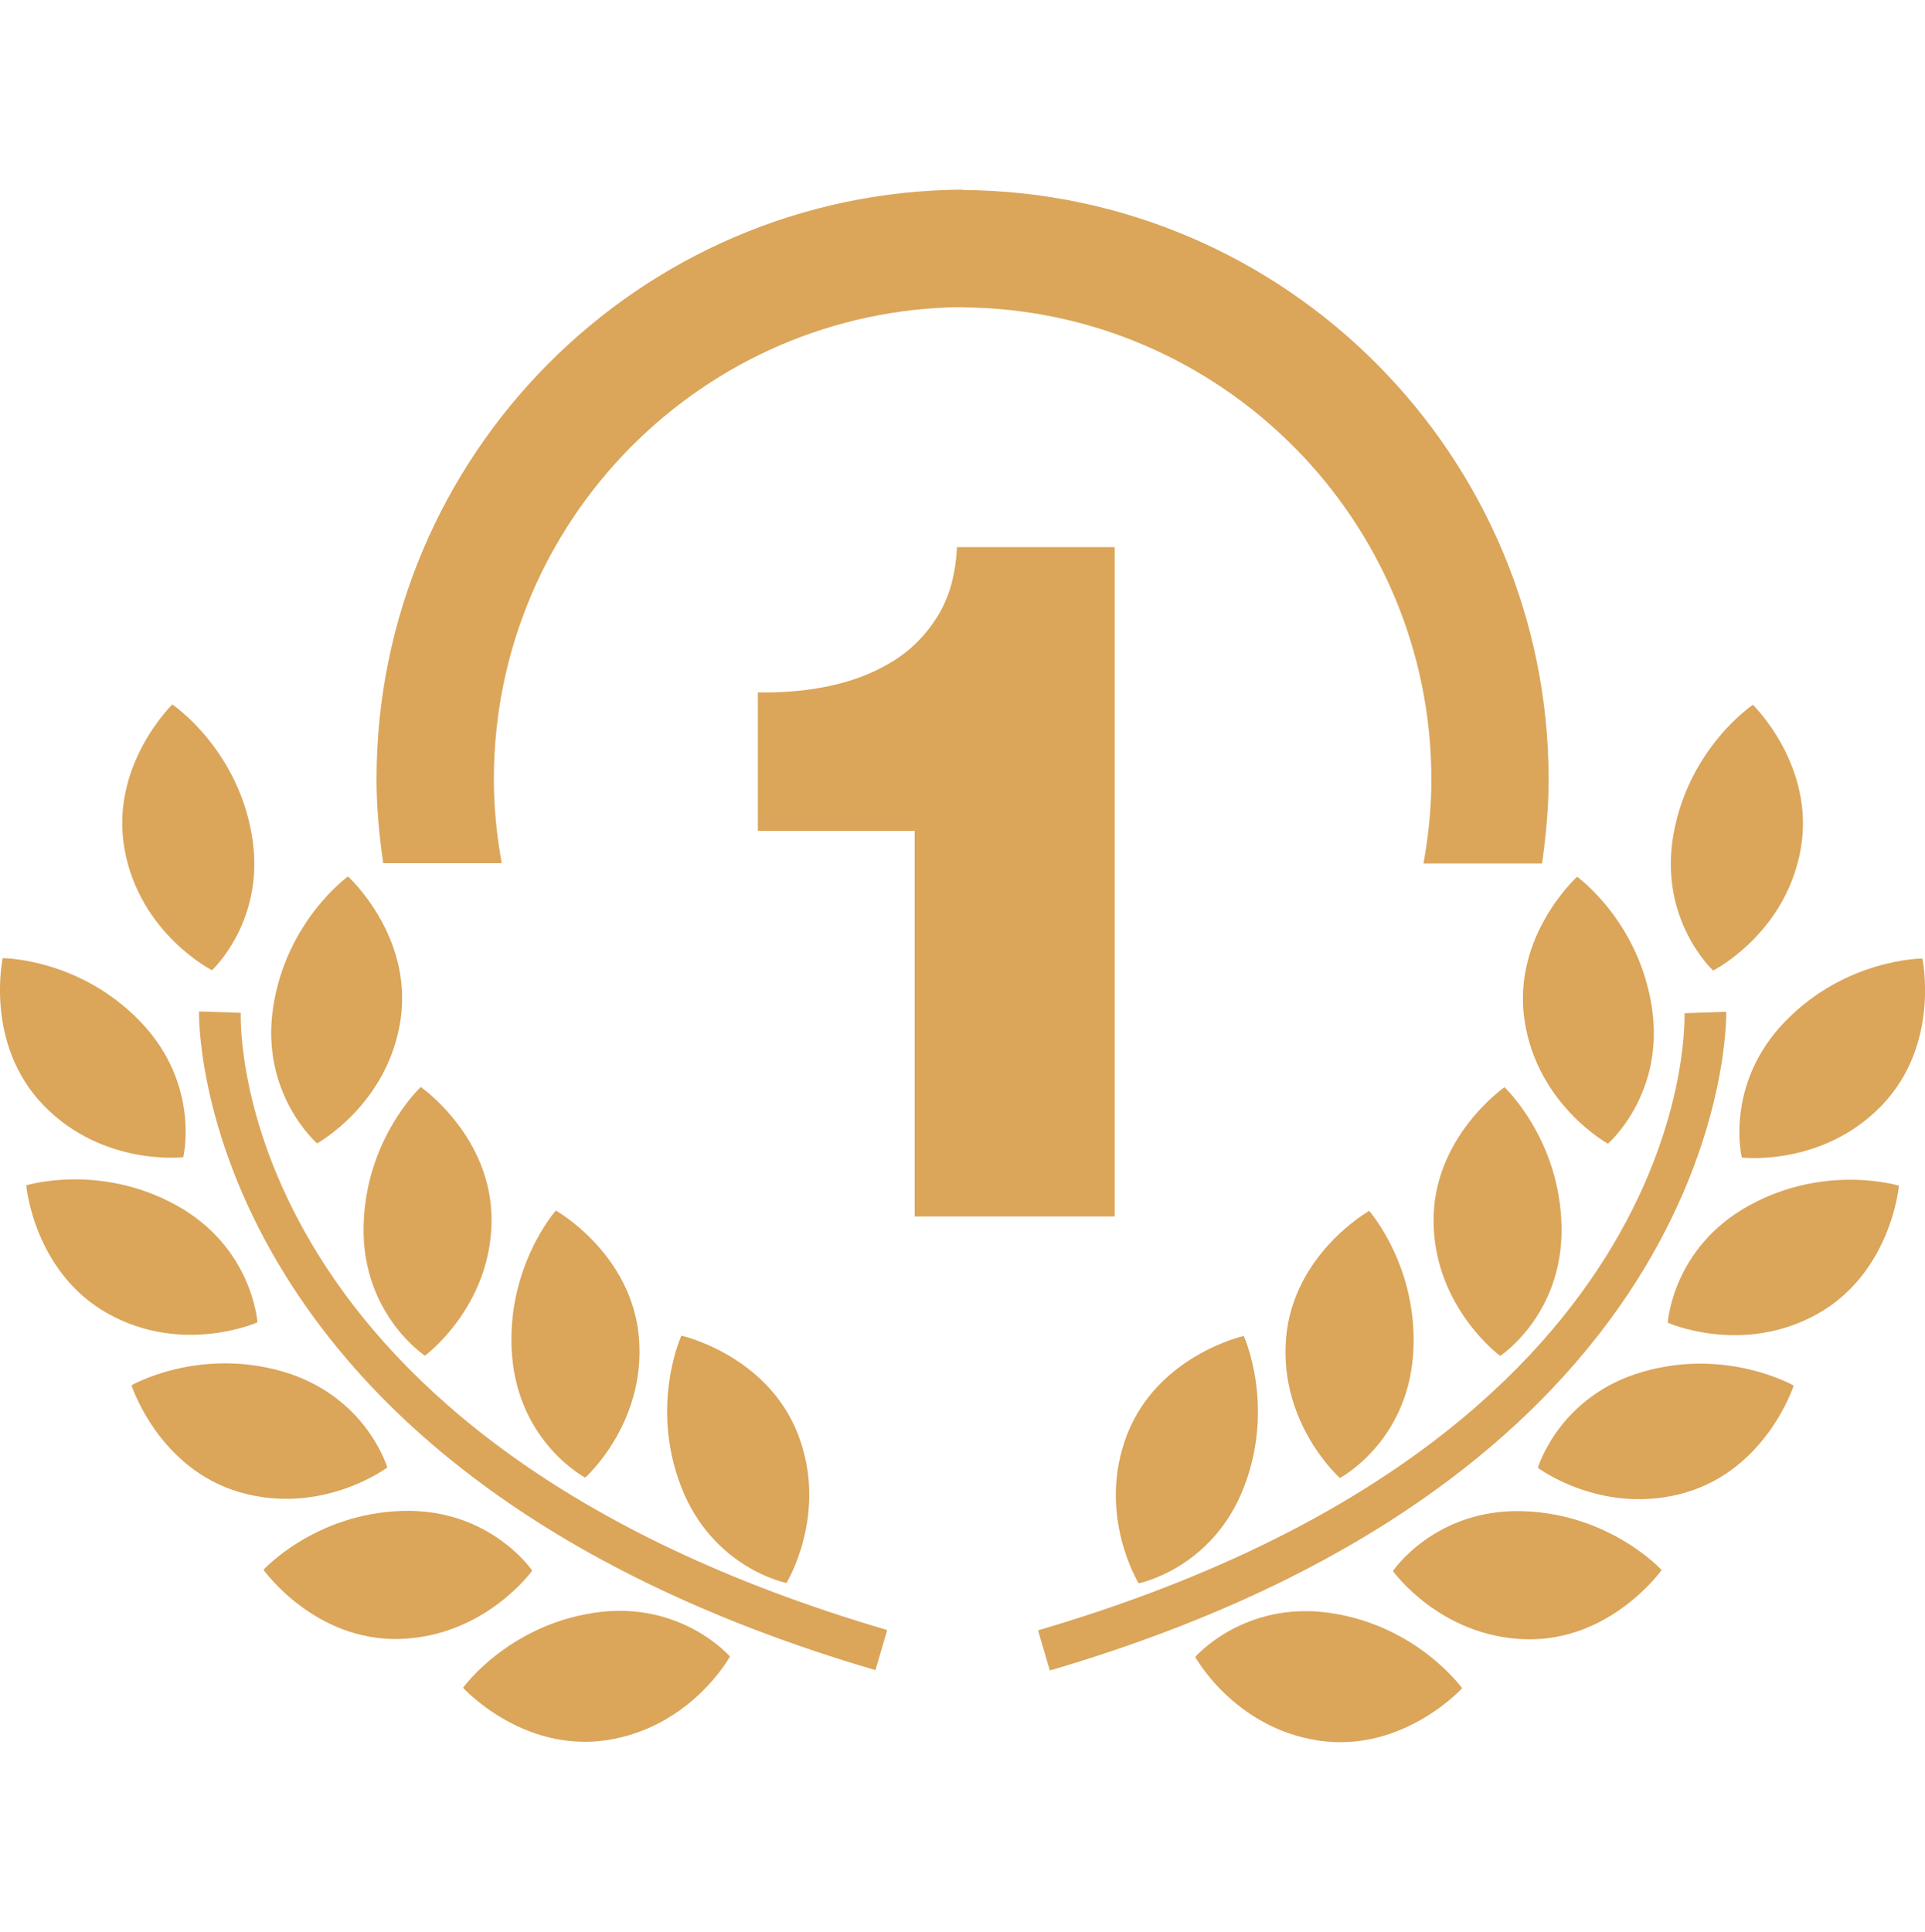 <svg width="288" height="289" viewBox="0 0 288 289" fill="none" xmlns="http://www.w3.org/2000/svg">
<g clip-path="url(#clip0_259_196)">
<path d="M27.42 173.121C27.42 173.121 30.066 162.202 20.95 152.787C11.825 143.345 0.408 143.345 0.408 143.345C0.408 143.345 -2.374 156.185 6.524 165.373C15.432 174.552 27.42 173.121 27.42 173.121Z" fill="#DBA55A"/>
<path d="M166.767 181.992V81.854H143.171C142.98 85.986 142.002 89.456 140.217 92.284C138.441 95.111 136.166 97.376 133.393 99.043C130.602 100.729 127.494 101.916 124.033 102.641C120.581 103.357 117.038 103.674 113.386 103.583V124.298H136.846V181.992H166.767Z" fill="#DBA55A"/>
<path d="M75.065 129.136C74.322 125.059 73.887 120.881 73.887 116.586C73.887 77.821 105.249 46.279 143.932 45.943V45.979C182.697 46.233 214.149 77.821 214.149 116.632C214.149 120.927 213.705 125.104 212.971 129.182H230.704C231.284 125.068 231.692 120.909 231.692 116.632C231.692 68.198 192.447 28.772 144.095 28.427V28.373C95.662 28.627 56.335 68.098 56.335 116.586C56.335 120.863 56.743 125.022 57.332 129.136H75.065Z" fill="#DBA55A"/>
<path d="M47.446 171.055C47.446 171.055 58.038 165.228 59.923 152.596C61.808 139.947 52.067 131.121 52.067 131.121C52.067 131.121 42.797 137.772 40.858 150.748C38.928 163.706 47.446 171.055 47.446 171.055Z" fill="#DBA55A"/>
<path d="M54.396 183.541C54.179 196.644 63.575 202.815 63.575 202.815C63.575 202.815 73.317 195.656 73.543 182.88C73.752 170.103 62.95 162.618 62.95 162.618C62.95 162.618 54.614 170.411 54.396 183.541Z" fill="#DBA55A"/>
<path d="M83.157 181.104C83.157 181.104 75.6 189.658 76.606 202.752C77.621 215.827 87.552 221.065 87.552 221.065C87.552 221.065 96.586 213.036 95.608 200.287C94.611 187.546 83.157 181.104 83.157 181.104Z" fill="#DBA55A"/>
<path d="M117.663 236.823C117.663 236.823 124.006 226.52 119.394 214.595C114.773 202.688 101.942 199.816 101.942 199.816C101.942 199.816 97.166 210.191 101.906 222.424C106.645 234.657 117.663 236.823 117.663 236.823Z" fill="#DBA55A"/>
<path d="M31.715 145.148C31.715 145.148 39.989 137.536 37.624 124.633C35.277 111.738 25.78 105.395 25.78 105.395C25.78 105.395 16.347 114.538 18.649 127.125C20.941 139.693 31.715 145.148 31.715 145.148Z" fill="#DBA55A"/>
<path d="M38.511 197.831C38.511 197.831 37.823 186.613 26.333 180.288C14.834 173.972 3.924 177.334 3.924 177.334C3.924 177.334 5.057 190.419 16.265 196.59C27.456 202.752 38.511 197.831 38.511 197.831Z" fill="#DBA55A"/>
<path d="M57.948 219.542C57.948 219.542 54.786 208.768 42.181 205.153C29.559 201.564 19.673 207.246 19.673 207.246C19.673 207.246 23.687 219.76 35.974 223.276C48.271 226.782 57.948 219.542 57.948 219.542Z" fill="#DBA55A"/>
<path d="M79.624 234.974C79.624 234.974 73.344 225.668 60.232 226.039C47.111 226.411 39.418 234.847 39.418 234.847C39.418 234.847 47.03 245.567 59.806 245.195C72.583 244.815 79.624 234.974 79.624 234.974Z" fill="#DBA55A"/>
<path d="M88.893 241.281C75.917 243.229 69.275 252.499 69.275 252.499C69.275 252.499 78.119 262.231 90.76 260.337C103.41 258.425 109.209 247.823 109.209 247.823C109.209 247.823 101.842 239.323 88.893 241.281Z" fill="#DBA55A"/>
<path d="M36.02 151.527L29.776 151.319C29.749 151.989 28.526 219.814 130.975 249.862L132.732 243.863C35.177 215.247 35.929 154.128 36.02 151.527Z" fill="#DBA55A"/>
<path d="M260.589 173.175C260.589 173.175 272.596 174.607 281.485 165.428C290.374 156.239 287.602 143.399 287.602 143.399C287.602 143.399 276.184 143.399 267.059 152.832C257.943 162.238 260.589 173.175 260.589 173.175Z" fill="#DBA55A"/>
<path d="M228.086 152.642C229.97 165.291 240.563 171.1 240.563 171.1C240.563 171.1 249.072 163.76 247.151 150.793C245.23 137.826 235.951 131.166 235.951 131.166C235.951 131.166 226.201 139.992 228.086 152.642Z" fill="#DBA55A"/>
<path d="M214.476 182.925C214.684 195.693 224.443 202.851 224.443 202.851C224.443 202.851 233.84 196.689 233.622 183.577C233.414 170.466 225.087 162.655 225.087 162.655C225.087 162.655 214.267 170.148 214.476 182.925Z" fill="#DBA55A"/>
<path d="M192.393 200.341C191.424 213.091 200.458 221.119 200.458 221.119C200.458 221.119 210.398 215.882 211.404 202.806C212.401 189.73 204.844 181.158 204.844 181.158C204.844 181.158 193.399 187.601 192.393 200.341Z" fill="#DBA55A"/>
<path d="M168.616 214.64C164.012 226.574 170.355 236.868 170.355 236.868C170.355 236.868 181.383 234.711 186.113 222.469C190.834 210.227 186.077 199.861 186.077 199.861C186.077 199.861 173.246 202.733 168.616 214.64Z" fill="#DBA55A"/>
<path d="M269.379 127.17C271.681 114.584 262.248 105.441 262.248 105.441C262.248 105.441 252.751 111.784 250.395 124.687C248.039 137.582 256.303 145.202 256.303 145.202C256.303 145.202 267.086 139.747 269.379 127.17Z" fill="#DBA55A"/>
<path d="M261.695 180.342C250.196 186.658 249.517 197.885 249.517 197.885C249.517 197.885 260.563 202.806 271.772 196.644C282.962 190.482 284.104 177.388 284.104 177.388C284.104 177.388 273.185 174.027 261.695 180.342Z" fill="#DBA55A"/>
<path d="M245.846 205.207C233.232 208.804 230.079 219.597 230.079 219.597C230.079 219.597 239.757 226.837 252.053 223.33C264.34 219.805 268.355 207.291 268.355 207.291C268.355 207.291 258.46 201.601 245.846 205.207Z" fill="#DBA55A"/>
<path d="M227.787 226.076C214.684 225.704 208.396 235.028 208.396 235.028C208.396 235.028 215.418 244.869 228.213 245.241C240.99 245.612 248.601 234.883 248.601 234.883C248.601 234.883 240.908 226.465 227.787 226.076Z" fill="#DBA55A"/>
<path d="M199.134 241.326C186.167 239.378 178.818 247.887 178.818 247.887C178.818 247.887 184.627 258.488 197.267 260.4C209.917 262.276 218.752 252.571 218.752 252.571C218.752 252.571 212.11 243.274 199.134 241.326Z" fill="#DBA55A"/>
<path d="M258.261 151.364L252.018 151.581C252.099 154.164 252.842 215.283 155.305 243.909L157.063 249.916C259.511 219.859 258.279 152.044 258.261 151.364Z" fill="#DBA55A"/>
</g>
<defs>
<clipPath id="clip0_259_196">
<rect width="288" height="288" fill="white" transform="translate(0 0.5)"/>
</clipPath>
</defs>
</svg>
